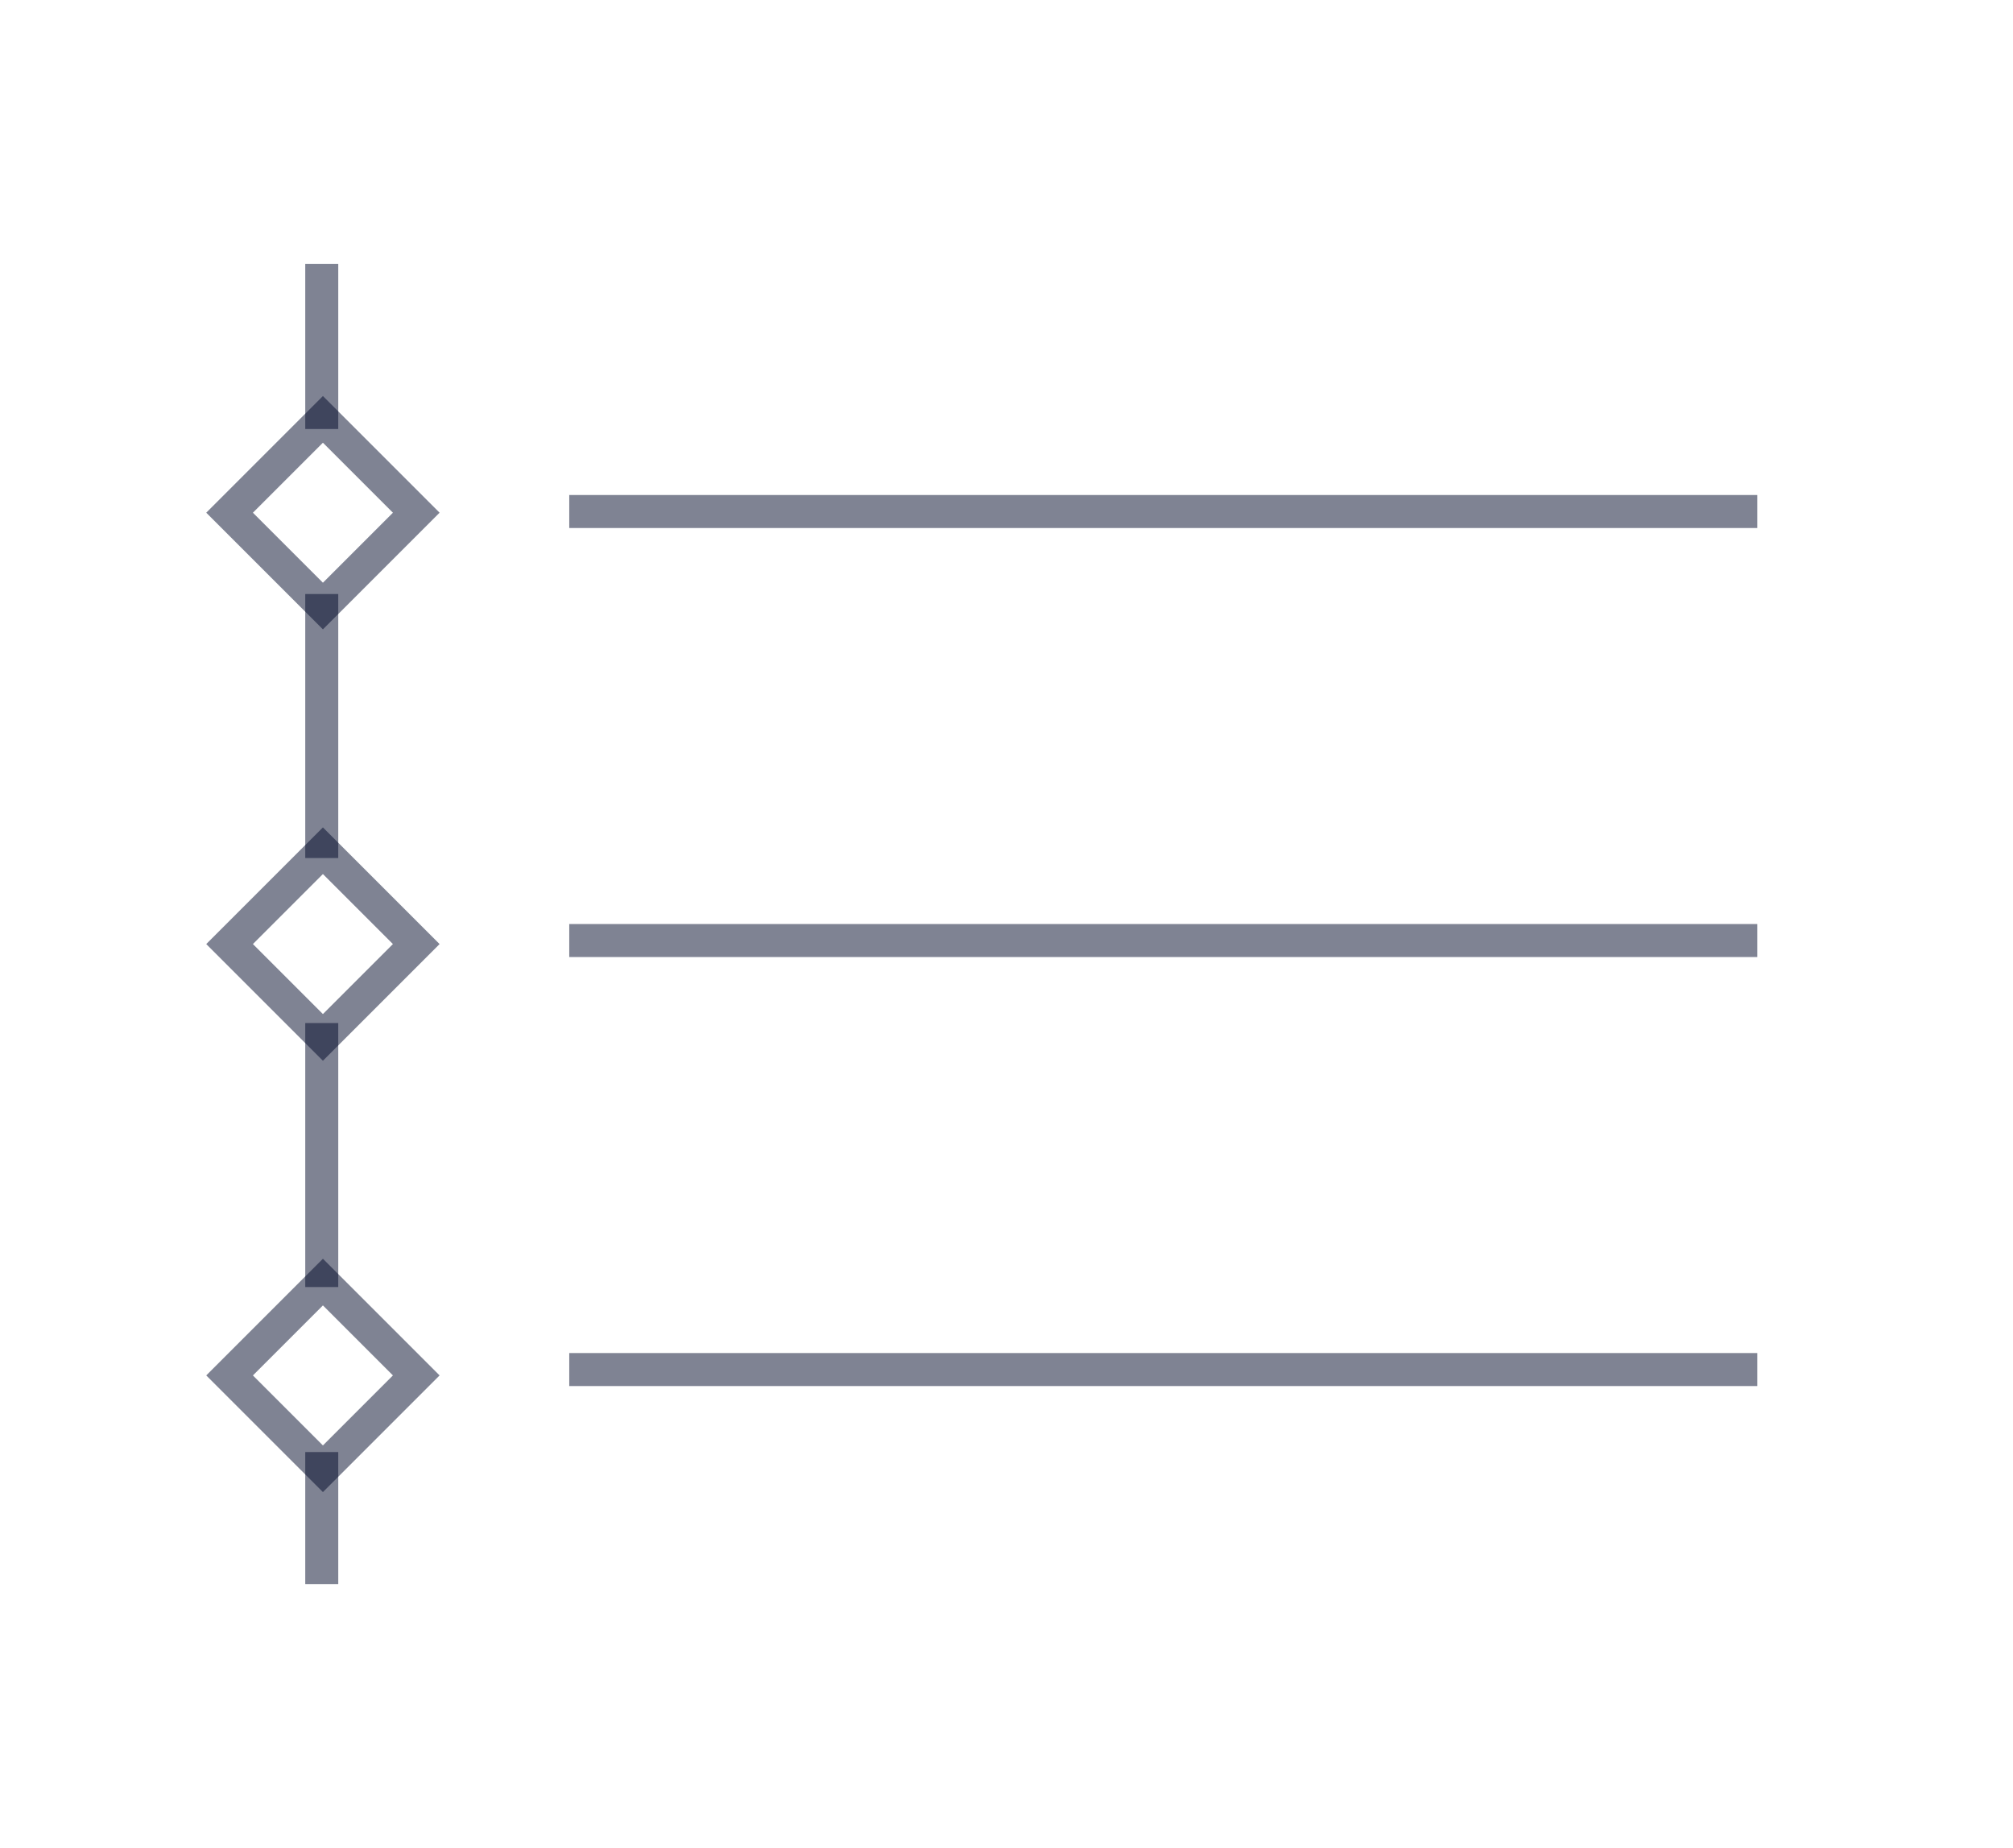 <svg width="61" height="56" viewBox="0 0 61 56" fill="none" xmlns="http://www.w3.org/2000/svg">
<line x1="9.75" y1="8" x2="9.75" y2="13" stroke="#000928" stroke-opacity="0.5"/>
<line x1="9.75" y1="44" x2="9.75" y2="48" stroke="#000928" stroke-opacity="0.5"/>
<line x1="9.75" y1="18" x2="9.75" y2="26" stroke="#000928" stroke-opacity="0.5"/>
<line x1="9.75" y1="31" x2="9.75" y2="39" stroke="#000928" stroke-opacity="0.5"/>
<rect x="6.957" y="15.536" width="4" height="4" transform="rotate(-45 6.957 15.536)" stroke="#000928" stroke-opacity="0.5"/>
<rect x="6.957" y="28.607" width="4" height="4" transform="rotate(-45 6.957 28.607)" stroke="#000928" stroke-opacity="0.5"/>
<rect x="6.957" y="41.678" width="4" height="4" transform="rotate(-45 6.957 41.678)" stroke="#000928" stroke-opacity="0.5"/>
<line x1="17.25" y1="15.5" x2="53.25" y2="15.5" stroke="#000928" stroke-opacity="0.5"/>
<line x1="17.25" y1="28.5" x2="53.25" y2="28.5" stroke="#000928" stroke-opacity="0.5"/>
<line x1="17.25" y1="41.5" x2="53.25" y2="41.5" stroke="#000928" stroke-opacity="0.5"/>
</svg>

